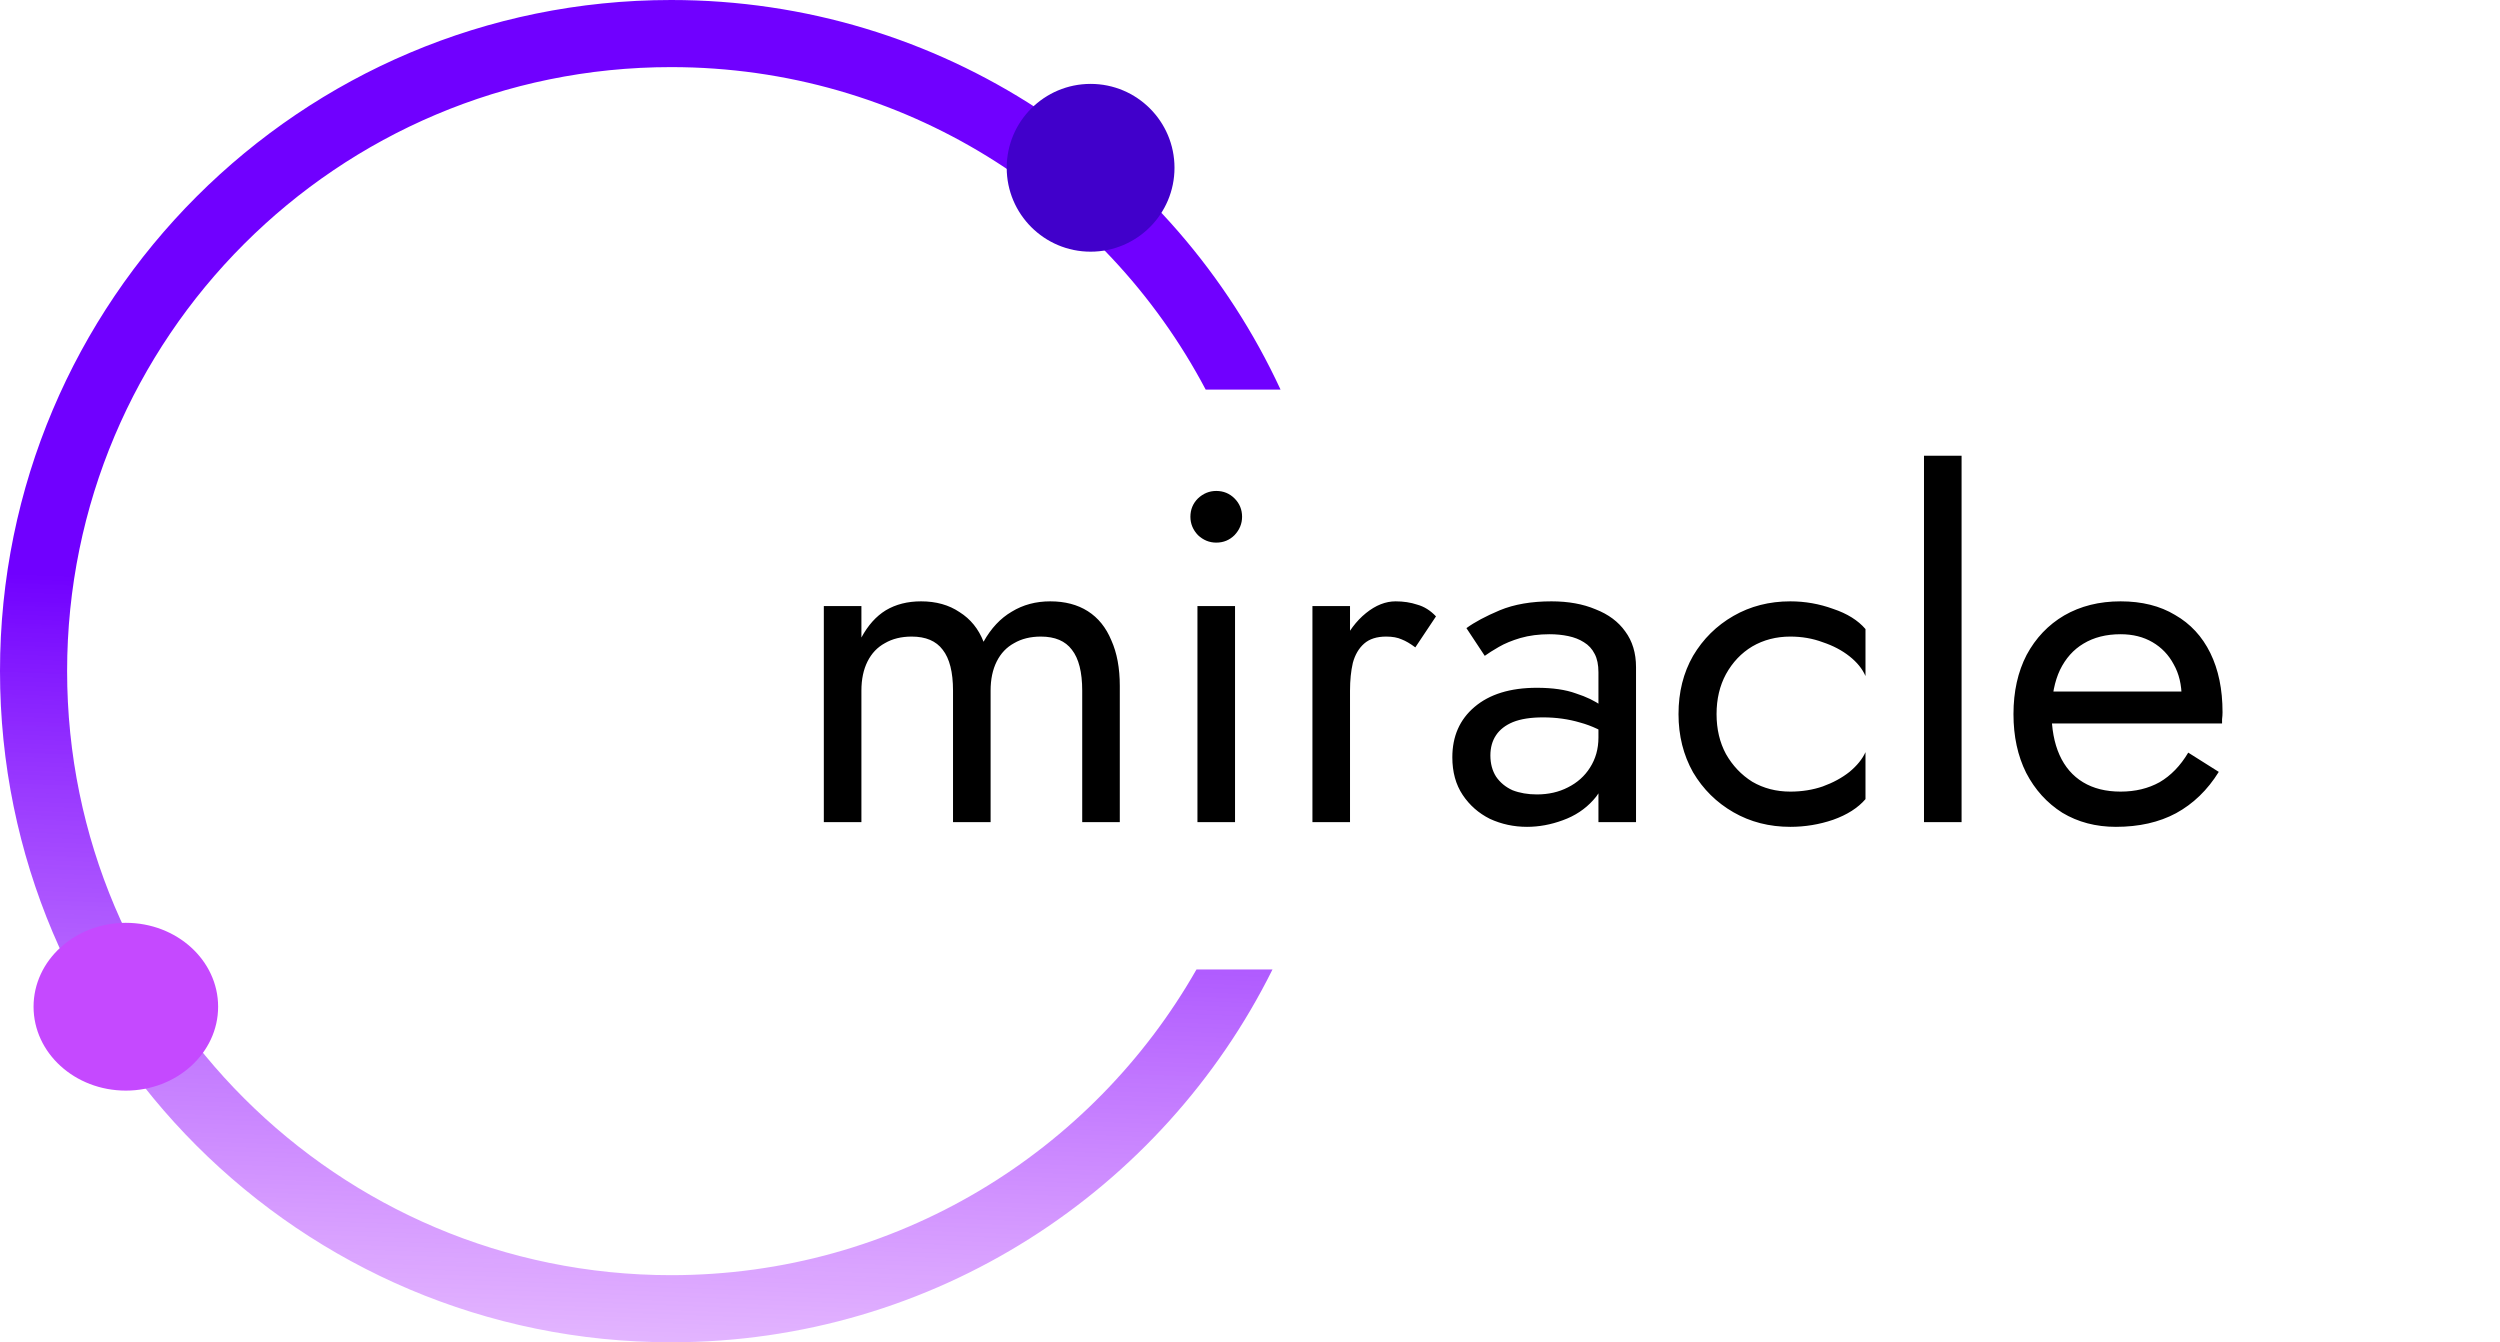 <svg width="149" height="80" viewBox="0 0 149 80" fill="none" xmlns="http://www.w3.org/2000/svg">
<path fill-rule="evenodd" clip-rule="evenodd" d="M71.31 57.78C65.117 68.662 53.416 76 40 76C20.118 76 4 59.882 4 40C4 20.118 20.118 4 40 4C53.822 4 65.825 11.79 71.858 23.219H76.32C69.976 9.51 56.099 0 40 0C17.909 0 0 17.909 0 40C0 62.091 17.909 80 40 80C55.705 80 69.295 70.95 75.841 57.78H71.31Z" fill="url(#paint0_linear_2954_193)"/>
<path d="M66.74 40.88V49H64.5V41.16C64.5 40.059 64.295 39.247 63.884 38.724C63.492 38.201 62.876 37.94 62.036 37.94C61.42 37.94 60.888 38.071 60.44 38.332C59.992 38.575 59.647 38.939 59.404 39.424C59.161 39.909 59.04 40.488 59.04 41.16V49H56.8V41.16C56.8 40.059 56.595 39.247 56.184 38.724C55.792 38.201 55.176 37.94 54.336 37.94C53.72 37.94 53.188 38.071 52.74 38.332C52.292 38.575 51.947 38.939 51.704 39.424C51.461 39.909 51.34 40.488 51.34 41.16V49H49.1V36.12H51.34V37.996C51.732 37.268 52.217 36.727 52.796 36.372C53.393 36.017 54.093 35.84 54.896 35.84C55.792 35.84 56.557 36.055 57.192 36.484C57.845 36.895 58.321 37.483 58.62 38.248C59.068 37.445 59.628 36.848 60.3 36.456C60.972 36.045 61.737 35.84 62.596 35.84C63.473 35.84 64.22 36.036 64.836 36.428C65.452 36.82 65.919 37.399 66.236 38.164C66.572 38.911 66.74 39.816 66.74 40.88ZM70.948 30.8C70.948 30.371 71.097 30.007 71.396 29.708C71.713 29.409 72.077 29.26 72.488 29.26C72.917 29.26 73.281 29.409 73.58 29.708C73.878 30.007 74.028 30.371 74.028 30.8C74.028 31.211 73.878 31.575 73.58 31.892C73.281 32.191 72.917 32.34 72.488 32.34C72.077 32.34 71.713 32.191 71.396 31.892C71.097 31.575 70.948 31.211 70.948 30.8ZM71.368 36.12H73.608V49H71.368V36.12ZM80.461 36.12V49H78.221V36.12H80.461ZM84.353 38.584C84.054 38.36 83.784 38.201 83.541 38.108C83.298 37.996 82.99 37.94 82.617 37.94C82.057 37.94 81.618 38.08 81.301 38.36C80.984 38.64 80.76 39.023 80.629 39.508C80.517 39.993 80.461 40.544 80.461 41.16H79.453C79.453 40.133 79.63 39.228 79.985 38.444C80.358 37.641 80.834 37.007 81.413 36.54C81.992 36.073 82.58 35.84 83.177 35.84C83.644 35.84 84.073 35.905 84.465 36.036C84.876 36.148 85.249 36.381 85.585 36.736L84.353 38.584ZM88.827 45.024C88.827 45.509 88.939 45.929 89.163 46.284C89.405 46.639 89.732 46.909 90.143 47.096C90.572 47.264 91.057 47.348 91.599 47.348C92.289 47.348 92.905 47.208 93.447 46.928C94.007 46.648 94.445 46.256 94.763 45.752C95.099 45.229 95.267 44.632 95.267 43.96L95.715 45.64C95.715 46.461 95.463 47.143 94.959 47.684C94.473 48.225 93.867 48.627 93.139 48.888C92.429 49.149 91.72 49.28 91.011 49.28C90.227 49.28 89.489 49.121 88.799 48.804C88.127 48.468 87.585 47.992 87.175 47.376C86.764 46.76 86.559 46.013 86.559 45.136C86.559 43.885 86.997 42.887 87.875 42.14C88.771 41.375 90.012 40.992 91.599 40.992C92.532 40.992 93.307 41.104 93.923 41.328C94.557 41.533 95.061 41.776 95.435 42.056C95.808 42.317 96.06 42.532 96.191 42.7V44.016C95.537 43.568 94.865 43.251 94.175 43.064C93.484 42.859 92.747 42.756 91.963 42.756C91.235 42.756 90.637 42.849 90.171 43.036C89.723 43.223 89.387 43.484 89.163 43.82C88.939 44.156 88.827 44.557 88.827 45.024ZM88.491 39.088L87.399 37.436C87.884 37.081 88.547 36.727 89.387 36.372C90.245 36.017 91.272 35.84 92.467 35.84C93.475 35.84 94.352 35.999 95.099 36.316C95.864 36.615 96.452 37.053 96.863 37.632C97.292 38.211 97.507 38.92 97.507 39.76V49H95.267V40.068C95.267 39.62 95.192 39.256 95.043 38.976C94.893 38.677 94.679 38.444 94.399 38.276C94.137 38.108 93.829 37.987 93.475 37.912C93.12 37.837 92.747 37.8 92.355 37.8C91.72 37.8 91.141 37.875 90.619 38.024C90.115 38.173 89.685 38.351 89.331 38.556C88.976 38.761 88.696 38.939 88.491 39.088ZM102.307 42.56C102.307 43.456 102.494 44.249 102.867 44.94C103.259 45.631 103.782 46.181 104.435 46.592C105.107 46.984 105.863 47.18 106.703 47.18C107.394 47.18 108.038 47.077 108.635 46.872C109.251 46.648 109.783 46.359 110.231 46.004C110.679 45.631 110.997 45.239 111.183 44.828V47.628C110.735 48.151 110.091 48.561 109.251 48.86C108.43 49.14 107.581 49.28 106.703 49.28C105.453 49.28 104.323 48.991 103.315 48.412C102.307 47.833 101.505 47.04 100.907 46.032C100.329 45.005 100.039 43.848 100.039 42.56C100.039 41.253 100.329 40.096 100.907 39.088C101.505 38.08 102.307 37.287 103.315 36.708C104.323 36.129 105.453 35.84 106.703 35.84C107.581 35.84 108.43 35.989 109.251 36.288C110.091 36.568 110.735 36.969 111.183 37.492V40.292C110.997 39.863 110.679 39.471 110.231 39.116C109.783 38.761 109.251 38.481 108.635 38.276C108.038 38.052 107.394 37.94 106.703 37.94C105.863 37.94 105.107 38.136 104.435 38.528C103.782 38.92 103.259 39.471 102.867 40.18C102.494 40.871 102.307 41.664 102.307 42.56ZM114.67 27.16H116.91V49H114.67V27.16ZM126.107 49.28C124.913 49.28 123.849 49 122.915 48.44C122.001 47.861 121.282 47.068 120.759 46.06C120.255 45.052 120.003 43.885 120.003 42.56C120.003 41.216 120.265 40.04 120.787 39.032C121.329 38.024 122.075 37.24 123.027 36.68C123.998 36.12 125.118 35.84 126.387 35.84C127.657 35.84 128.739 36.111 129.635 36.652C130.55 37.175 131.25 37.931 131.735 38.92C132.221 39.909 132.463 41.085 132.463 42.448C132.463 42.579 132.454 42.719 132.435 42.868C132.435 42.999 132.435 43.083 132.435 43.12H121.431V41.216H130.671L129.775 42.504C129.831 42.411 129.887 42.271 129.943 42.084C129.999 41.879 130.027 41.711 130.027 41.58C130.027 40.815 129.869 40.152 129.551 39.592C129.253 39.032 128.833 38.593 128.291 38.276C127.75 37.959 127.115 37.8 126.387 37.8C125.529 37.8 124.791 37.987 124.175 38.36C123.578 38.715 123.111 39.237 122.775 39.928C122.458 40.6 122.29 41.431 122.271 42.42C122.271 43.428 122.43 44.287 122.747 44.996C123.065 45.705 123.531 46.247 124.147 46.62C124.763 46.993 125.51 47.18 126.387 47.18C127.265 47.18 128.039 46.993 128.711 46.62C129.383 46.228 129.953 45.64 130.419 44.856L132.239 46.004C131.567 47.087 130.718 47.908 129.691 48.468C128.683 49.009 127.489 49.28 126.107 49.28Z" fill="black"/>
<circle cx="65" cy="10" r="5" fill="#4100CB"/>
<ellipse cx="7.5" cy="60" rx="5.5" ry="5" fill="#C549FF"/>
<defs>
<linearGradient id="paint0_linear_2954_193" x1="90.631" y1="37.5" x2="87.613" y2="117.566" gradientUnits="userSpaceOnUse">
<stop stop-color="#7000FF"/>
<stop offset="0.842" stop-color="#CB38FF" stop-opacity="0"/>
<stop offset="0.977" stop-color="#B47AFF" stop-opacity="0"/>
</linearGradient>
</defs>
</svg>
